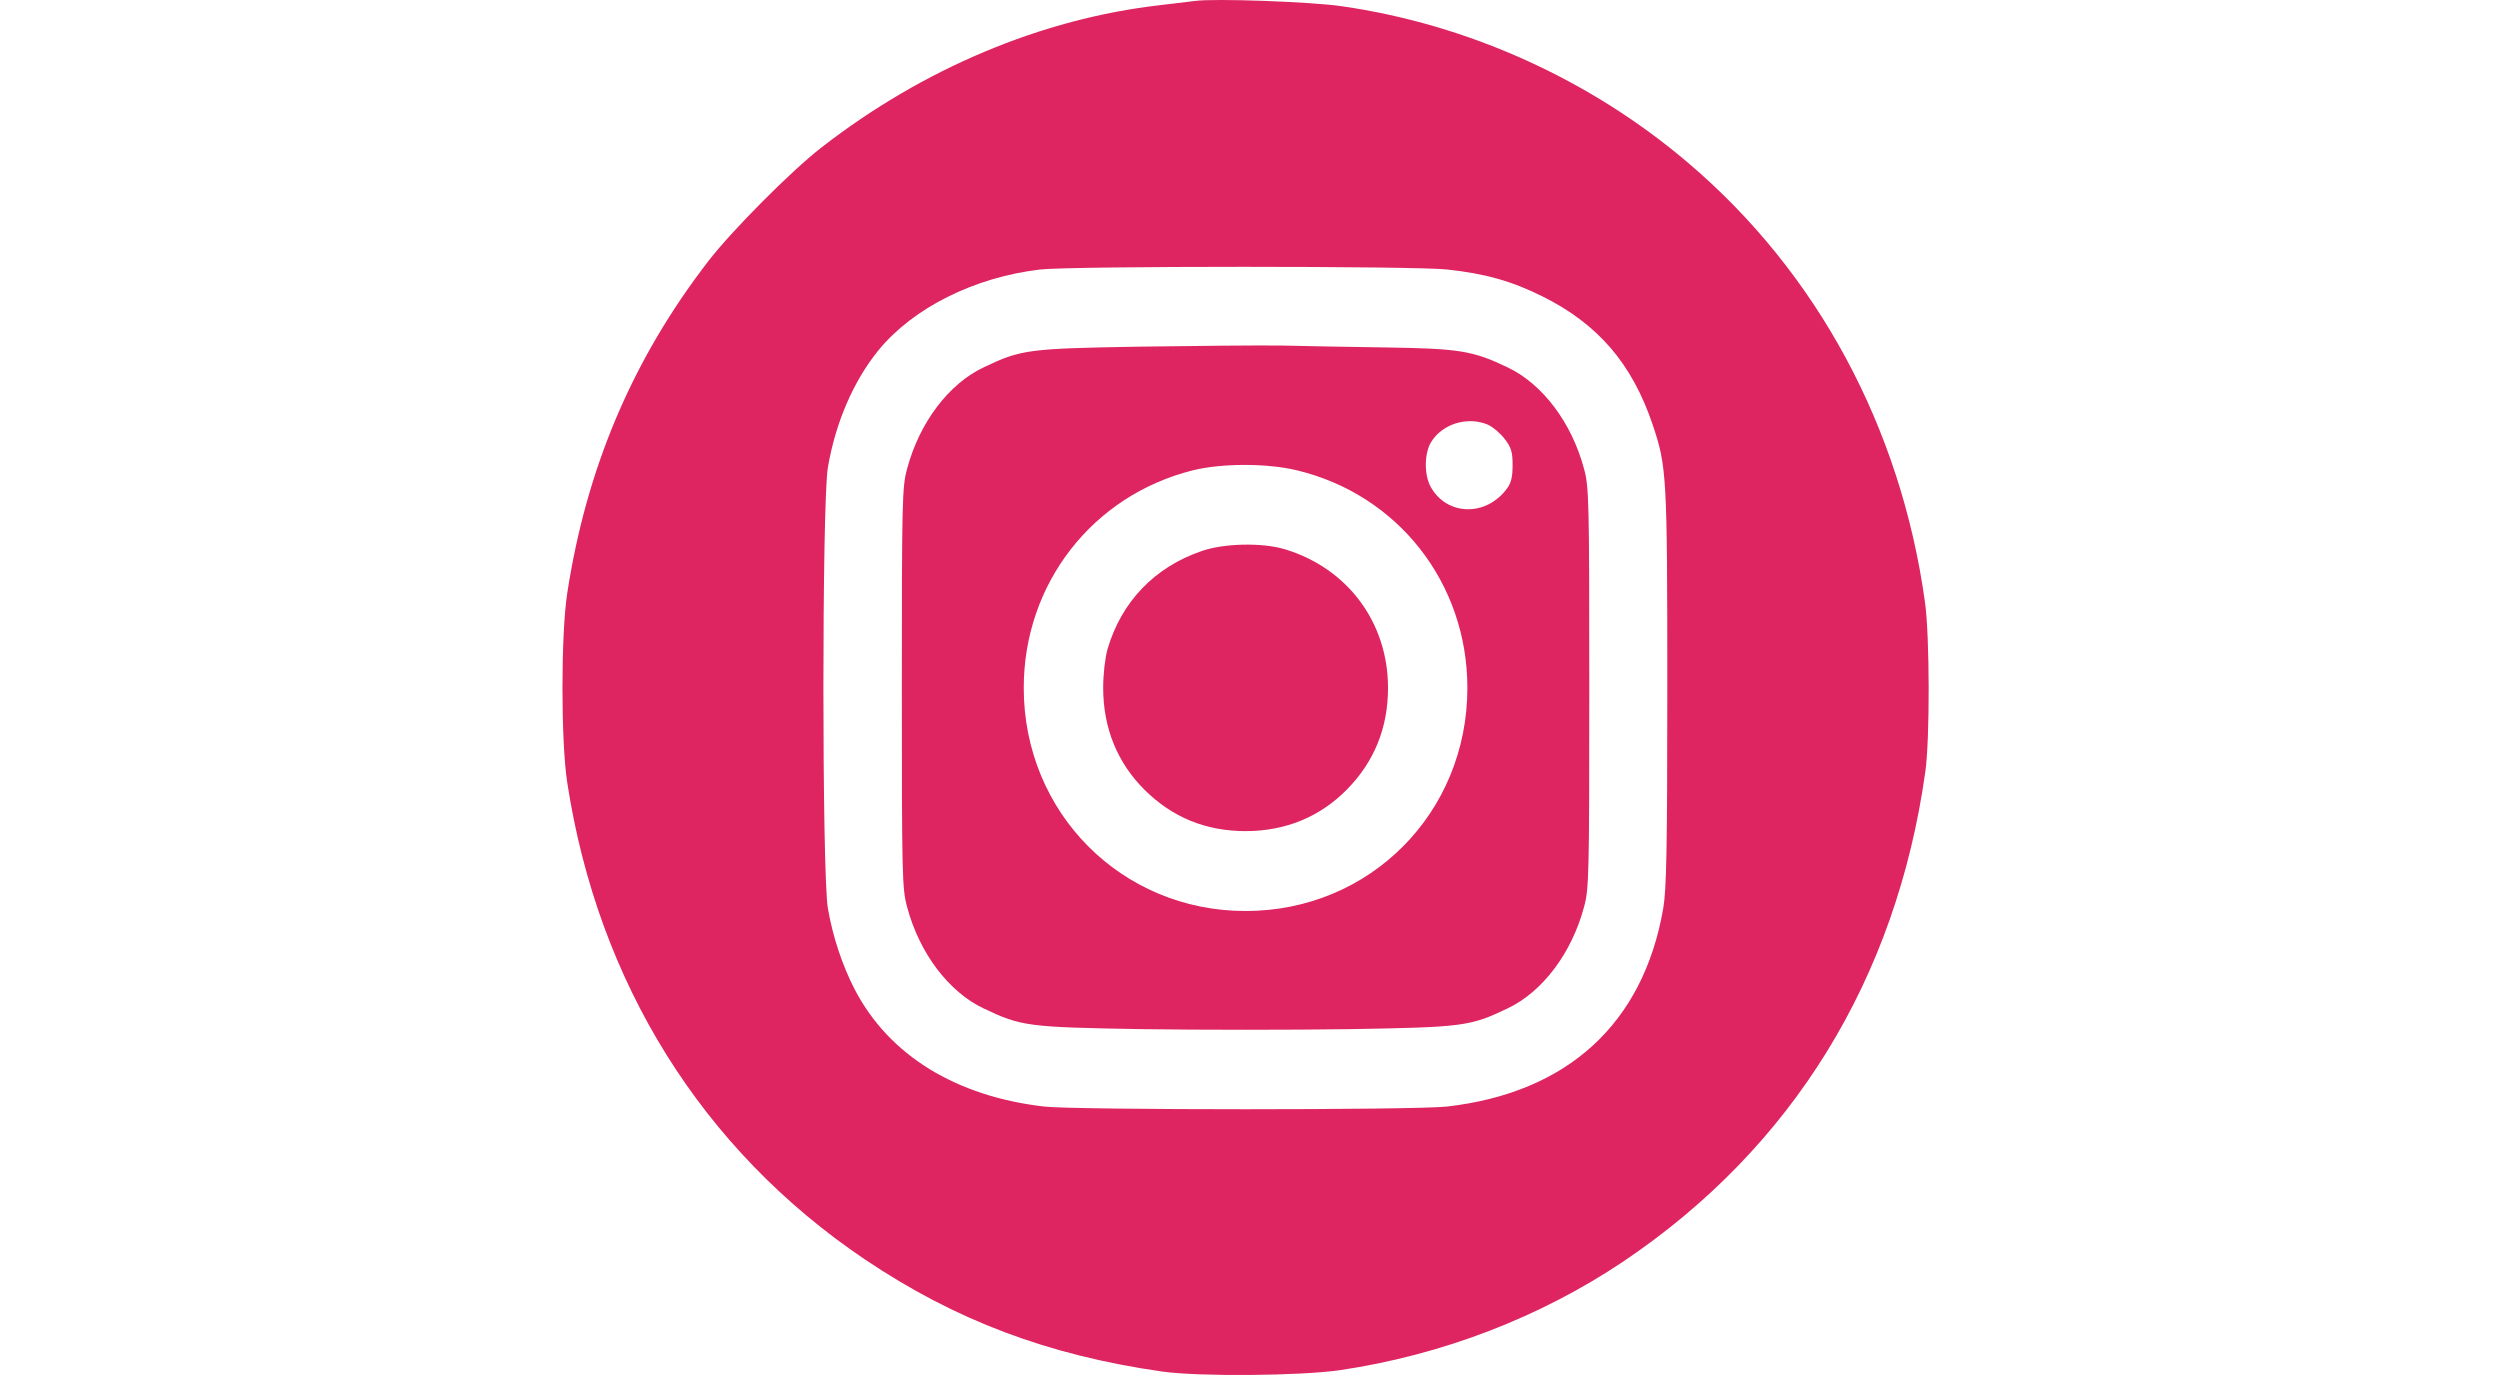 <svg width="40" height="22" viewBox="0 0 40 40" fill="none" xmlns="http://www.w3.org/2000/svg">
<path d="M18.397 0.028C18.27 0.044 17.816 0.1 17.401 0.148C13.936 0.541 10.478 1.999 7.522 4.299C6.646 4.98 4.917 6.719 4.24 7.6C2.033 10.46 0.694 13.625 0.137 17.263C-0.047 18.465 -0.047 21.558 0.137 22.76C1.029 28.585 4.064 33.449 8.797 36.638C11.426 38.408 14.127 39.426 17.441 39.899C18.517 40.051 21.449 40.027 22.62 39.859C25.591 39.418 28.444 38.32 30.866 36.694C35.781 33.384 38.801 28.481 39.645 22.455C39.781 21.502 39.773 18.505 39.637 17.527C38.936 12.44 36.498 7.92 32.738 4.731C29.894 2.312 26.348 0.709 22.66 0.18C21.799 0.052 18.939 -0.052 18.397 0.028ZM25.735 7.84C26.85 7.961 27.615 8.177 28.515 8.626C30.125 9.427 31.113 10.581 31.71 12.343C32.124 13.569 32.14 13.81 32.14 20.011C32.14 24.707 32.116 25.885 32.021 26.43C31.439 29.779 29.24 31.79 25.727 32.191C24.771 32.295 14.955 32.295 14.015 32.191C11.442 31.894 9.506 30.7 8.51 28.801C8.144 28.096 7.865 27.263 7.721 26.43C7.546 25.444 7.546 14.579 7.721 13.593C7.944 12.287 8.47 11.077 9.187 10.196C10.199 8.954 11.984 8.065 13.896 7.84C14.788 7.736 24.819 7.736 25.735 7.84Z" fill="#DE2461"/>
<path d="M16.804 10.084C13.553 10.14 13.346 10.164 12.255 10.685C11.235 11.165 10.382 12.295 10.024 13.641C9.88 14.162 9.872 14.579 9.872 20.011C9.872 25.444 9.88 25.861 10.024 26.381C10.382 27.727 11.235 28.857 12.255 29.338C13.346 29.859 13.545 29.883 16.867 29.939C18.517 29.963 21.225 29.963 22.883 29.939C26.197 29.883 26.396 29.859 27.488 29.338C28.507 28.857 29.36 27.727 29.718 26.381C29.862 25.861 29.87 25.444 29.87 20.011C29.87 14.579 29.862 14.162 29.718 13.641C29.36 12.295 28.507 11.165 27.488 10.685C26.484 10.204 26.093 10.14 23.974 10.108C22.922 10.092 21.544 10.068 20.907 10.052C20.269 10.044 18.429 10.06 16.804 10.084ZM26.914 12.351C27.057 12.415 27.28 12.6 27.408 12.768C27.599 13.016 27.639 13.145 27.639 13.529C27.639 13.874 27.599 14.05 27.471 14.218C26.874 15.028 25.743 15.012 25.265 14.178C25.066 13.834 25.066 13.217 25.257 12.88C25.575 12.335 26.316 12.103 26.914 12.351ZM21.361 13.681C24.309 14.387 26.324 16.967 26.324 20.011C26.324 23.649 23.488 26.502 19.871 26.502C16.262 26.502 13.418 23.641 13.418 20.011C13.418 16.983 15.417 14.411 18.341 13.681C19.194 13.473 20.5 13.473 21.361 13.681Z" fill="#DE2461"/>
<path d="M18.597 16.029C17.219 16.502 16.263 17.503 15.856 18.881C15.784 19.138 15.729 19.611 15.729 20.011C15.729 21.181 16.143 22.191 16.932 22.976C17.736 23.777 18.716 24.178 19.872 24.178C21.035 24.178 22.039 23.761 22.819 22.968C23.616 22.159 24.015 21.173 24.015 20.011C24.015 18.096 22.827 16.518 20.995 15.973C20.342 15.781 19.242 15.805 18.597 16.029Z" fill="#DE2461"/>
</svg>
